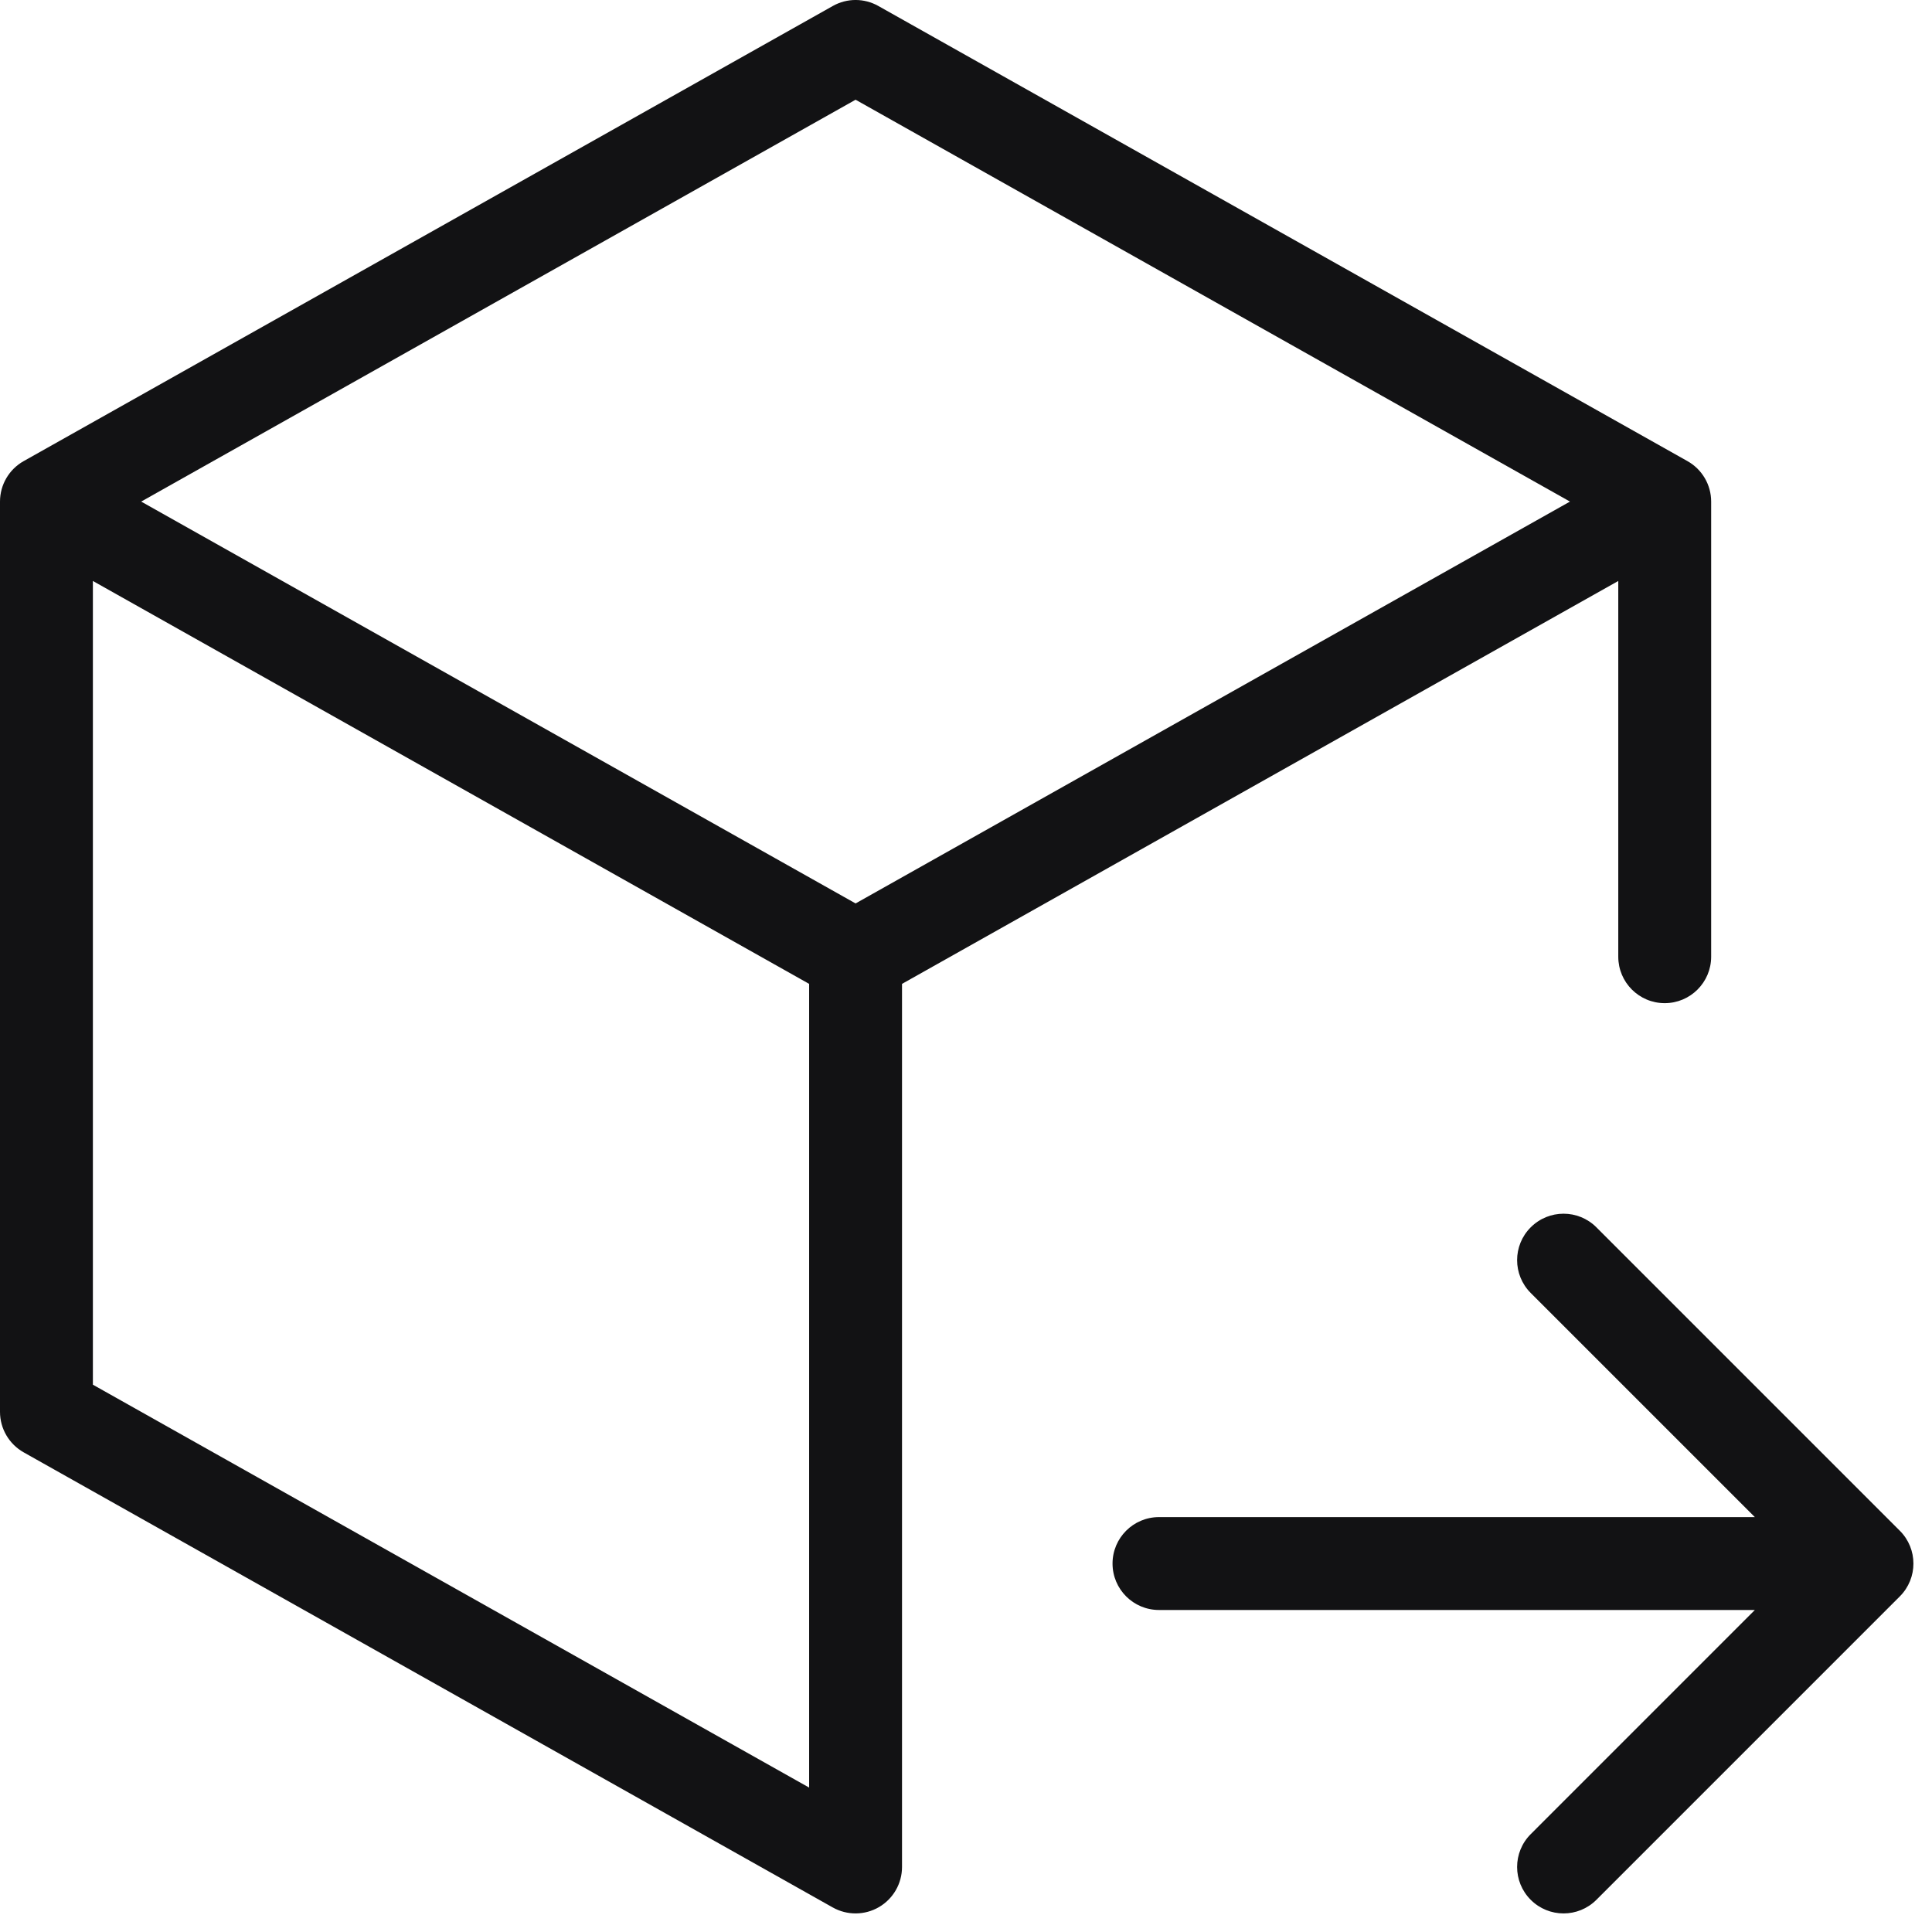 <svg width="52" height="52" viewBox="0 0 52 52" fill="none" xmlns="http://www.w3.org/2000/svg">
<path fill-rule="evenodd" clip-rule="evenodd" d="M22.415 0.161C22.796 -0.054 23.26 -0.054 23.641 0.161L45.418 12.411C45.812 12.632 46.056 13.048 46.056 13.5V25.75C46.056 26.44 45.496 27 44.806 27C44.115 27 43.556 26.44 43.556 25.75V15.637L24.278 26.481V50.25C24.278 50.694 24.042 51.105 23.659 51.329C23.276 51.553 22.802 51.557 22.415 51.34L0.637 39.09C0.244 38.868 0 38.452 0 38V13.5C0 13.048 0.244 12.632 0.637 12.411L22.415 0.161ZM23.028 24.316L42.256 13.5L23.028 2.684L3.8 13.5L23.028 24.316ZM2.5 15.637V37.269L21.778 48.113V26.481L2.5 15.637ZM41.2 33.033C41.688 32.545 42.479 32.545 42.967 33.033L51.134 41.2C51.622 41.688 51.622 42.479 51.134 42.967L42.967 51.134C42.479 51.622 41.688 51.622 41.2 51.134C40.711 50.646 40.711 49.854 41.2 49.366L47.232 43.333H31.194C30.504 43.333 29.944 42.774 29.944 42.083C29.944 41.393 30.504 40.833 31.194 40.833H47.232L41.2 34.801C40.711 34.312 40.711 33.521 41.2 33.033Z" fill="#121214"/>
</svg>
